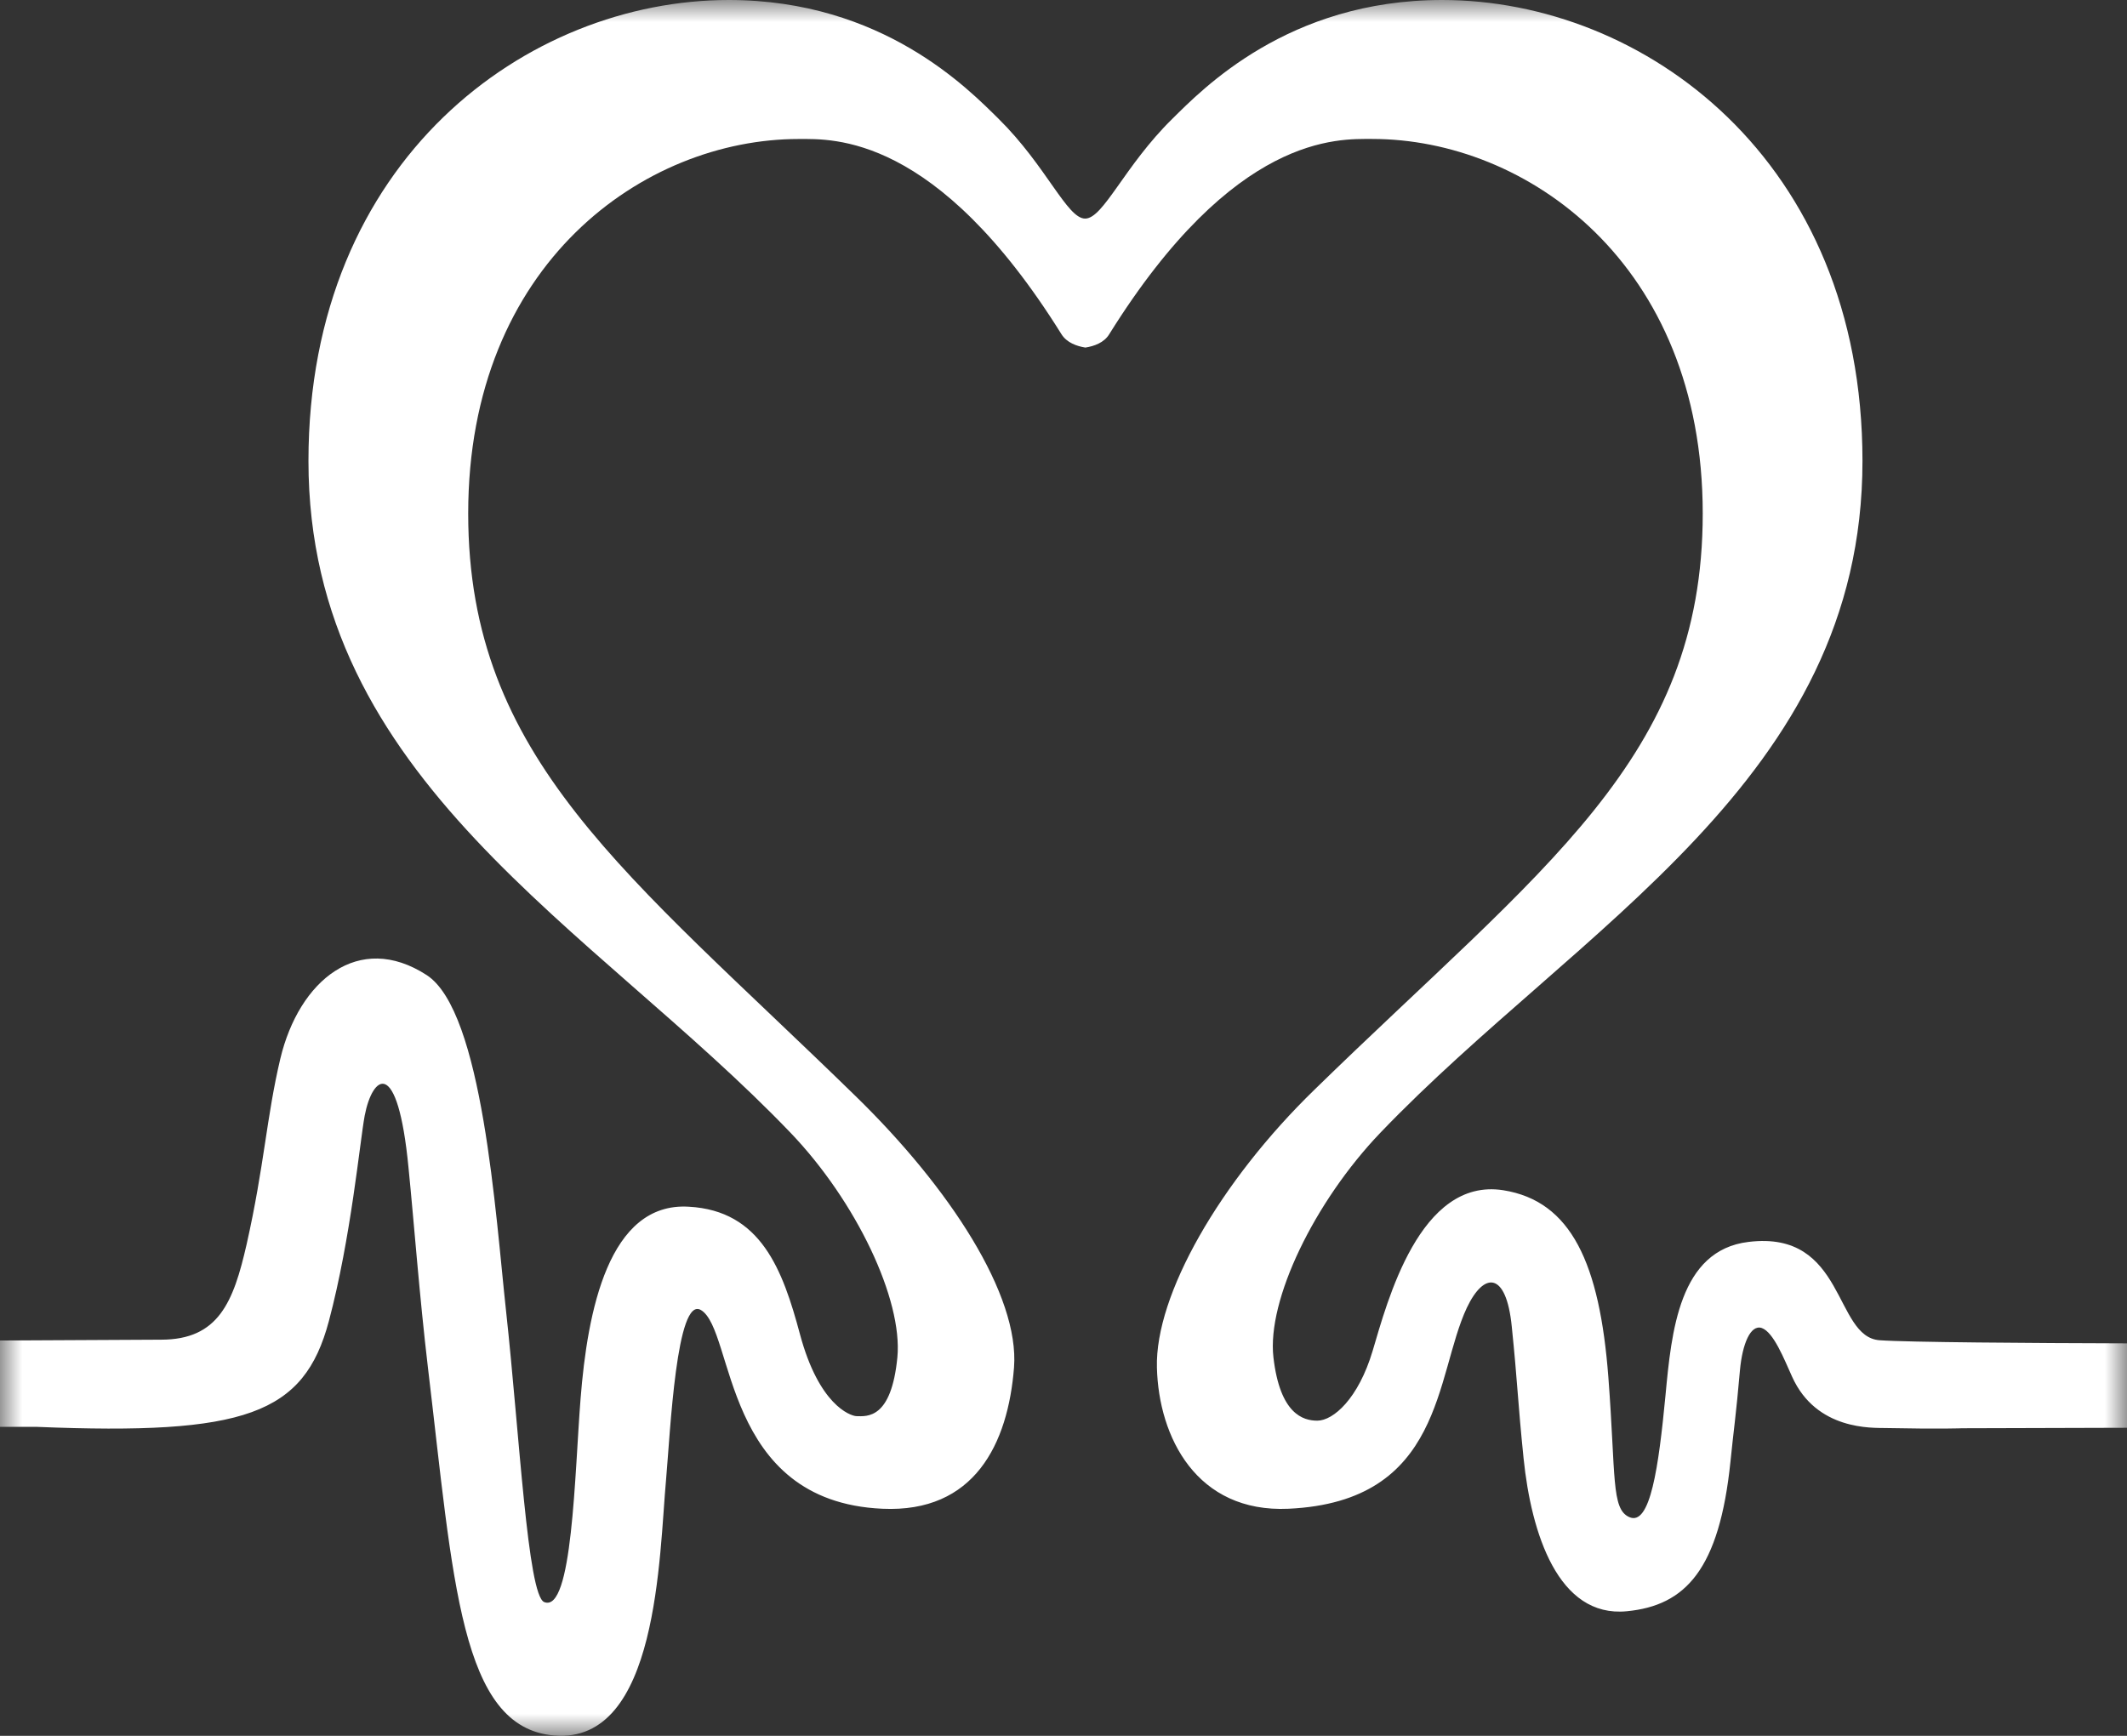 <svg xmlns="http://www.w3.org/2000/svg" xmlns:xlink="http://www.w3.org/1999/xlink" width="49" height="40" viewBox="0 0 49 40">
    <rect x="0" y="0" width="49" height="40" fill="#333333" stroke="none"/>
    <defs>
        <path id="a" d="M0 0h49v40H0z"/>
    </defs>
    <g fill="none" fill-rule="evenodd">
        <mask id="b" fill="#fff">
            <use xlink:href="#a"/>
        </mask>
        <path fill="#FFF" d="M43.303 30.884c-1.06-.07-.78-2.54-3.021-2.266-1.6.19-1.776 2.07-1.914 3.537-.157 1.644-.35 3.032-.839 2.802-.412-.189-.304-.936-.477-3.222-.2-2.618-.853-4.059-2.422-4.308-1.928-.302-2.674 2.58-3.008 3.7-.329 1.106-.908 1.61-1.276 1.61-.324 0-.859-.15-1.01-1.46-.152-1.321.946-3.588 2.462-5.173 4.559-4.761 11.108-8.12 11.108-15.482C42.906 3.674 37.862 0 33.222 0c-3.553 0-5.53 2.064-6.216 2.739-1.105 1.087-1.586 2.298-2.008 2.298-.417 0-.892-1.211-1.992-2.298C22.319 2.064 20.338 0 16.79 0c-4.64 0-9.684 3.674-9.684 10.622 0 7.362 6.544 10.72 11.107 15.482 1.516 1.585 2.585 3.843 2.46 5.173-.139 1.426-.694 1.362-.95 1.356-.146-.013-.858-.262-1.294-1.887-.398-1.486-.898-2.849-2.562-2.939-1.849-.112-2.334 2.416-2.492 4.42-.137 1.722-.185 4.957-.839 4.69-.381-.159-.568-3.866-.878-6.708-.241-2.2-.535-6.901-1.829-7.74-1.566-1.015-2.94.124-3.371 1.926-.319 1.348-.368 2.462-.776 4.276-.304 1.336-.647 2.2-1.972 2.2L0 30.89v1.99h.85c4.798.196 6.153-.288 6.726-2.436.51-1.919.712-4.119.825-4.734.178-.93.76-1.395 1.01 1.199.129 1.289.25 2.934.447 4.603.588 4.911.741 8.304 2.91 8.48 2.403.203 2.417-4.165 2.576-5.894.097-1.1.24-4.25.805-3.909.778.465.479 4.413 4.18 4.578 2.118.097 2.893-1.493 3.031-3.255.128-1.664-1.472-4.133-3.656-6.26-5.254-5.127-8.918-7.767-8.918-13.419 0-5.769 4.062-8.63 7.614-8.63.78 0 3.168-.131 6.054 4.5.122.194.353.275.55.306.2-.031.431-.112.549-.307 2.886-4.63 5.273-4.5 6.06-4.5 3.546 0 7.613 2.862 7.613 8.631 0 5.652-3.693 8.153-8.948 13.281-2.18 2.12-3.67 4.729-3.626 6.398.039 1.603.912 3.352 3.032 3.255 3.576-.165 3.374-3.066 4.107-4.63.397-.839.908-.839 1.035.424.136 1.324.136 1.704.273 3.046.177 1.729.796 3.674 2.376 3.522 1.354-.13 2.134-.961 2.39-3.45.073-.727.127-1.053.219-2.109.055-.596.241-1.054.502-.968.274.098.513.712.7 1.125.56 1.239 1.85 1.173 2.15 1.18 1.31.026 1.766.005 1.766.005L49 32.901v-1.945c-2.184-.006-5.06-.025-5.697-.072" mask="url(#b)"/>
    </g>
</svg>

